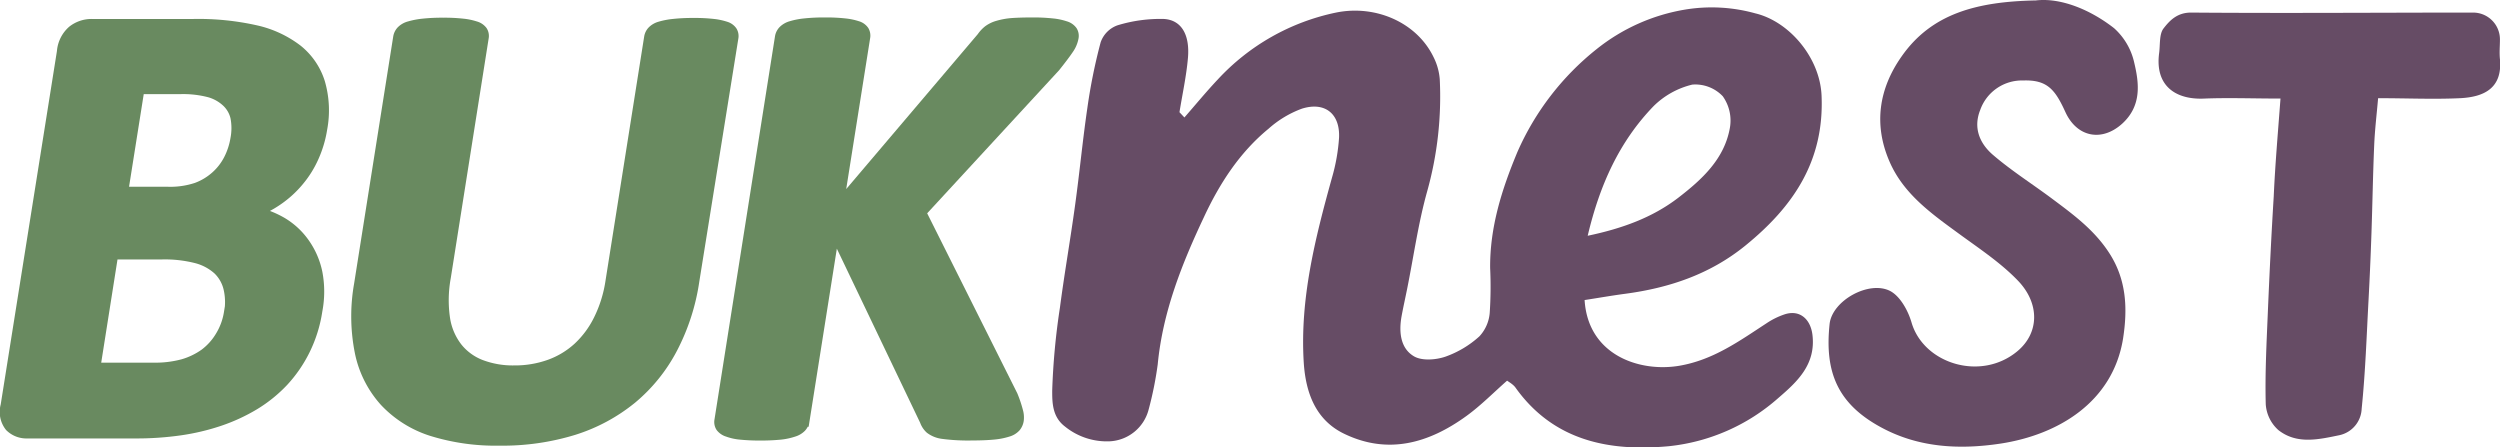 <svg xmlns="http://www.w3.org/2000/svg" viewBox="0 0 395.43 70.75"><defs><style>.cls-1{fill:#664c65;}.cls-2{fill:#698a60;stroke:#698a60;stroke-miterlimit:10;stroke-width:2px;}</style></defs><g id="Layer_2" data-name="Layer 2"><g id="Layer_1-2" data-name="Layer 1"><path class="cls-1" d="M187.34,18.58c1.75-2,3.44-4.06,5.27-6A35.2,35.2,0,0,1,211.27,2c6.3-1.31,12.82,1.56,15.46,7a9.43,9.43,0,0,1,1,3.54,55.66,55.66,0,0,1-2,17.76c-1.4,5-2.12,10.22-3.15,15.34-.3,1.5-.64,3-.91,4.49-.42,2.45-.14,5,2,6.24,1.26.73,3.43.56,4.94.05A15.89,15.89,0,0,0,234,53.2a6.17,6.17,0,0,0,1.63-3.68,62.42,62.42,0,0,0,.07-7.11c-.06-6.48,1.86-12.5,4.32-18.39A42.7,42.7,0,0,1,252.54,7.77,30.37,30.37,0,0,1,266.63,1.5a25.77,25.77,0,0,1,11,.61c5.38,1.28,10.23,7,10.49,13,.45,10.35-4.47,17.58-12.07,23.75-5.58,4.52-12,6.67-18.93,7.6-2.18.29-4.34.67-6.48,1,.54,8.76,8.76,11.46,15,10.39,5.36-.92,9.47-3.91,13.78-6.72a11.94,11.94,0,0,1,2.89-1.42c2.38-.76,4.07.78,4.37,3.26.56,4.7-2.43,7.43-5.42,10a30.92,30.92,0,0,1-17.32,7.61c-9.41.87-18.26-.84-24.28-9.34a3,3,0,0,0-.51-.49c-.18-.15-.38-.27-.77-.54-2.12,1.86-4.14,3.93-6.45,5.6-5.92,4.29-12.39,6.16-19.34,2.79-4.5-2.18-6.06-6.49-6.37-11.21-.64-10.07,1.8-19.69,4.46-29.28a29.61,29.61,0,0,0,1.12-6.32c.18-3.79-2.23-5.75-5.88-4.6a16.41,16.41,0,0,0-5.27,3.17c-4.58,3.76-7.75,8.67-10.23,14-3.49,7.4-6.51,15-7.3,23.27a56.11,56.11,0,0,1-1.46,7.23,6.7,6.7,0,0,1-6.08,4.94,10.52,10.52,0,0,1-7.15-2.35c-2-1.53-2-3.81-2-5.67a109,109,0,0,1,1.22-13.11c.71-5.42,1.66-10.81,2.4-16.22.71-5.12,1.19-10.26,1.94-15.37a87.12,87.12,0,0,1,2.1-10.38A4.37,4.37,0,0,1,176.77,4a23.1,23.1,0,0,1,7.32-1c2.78.16,4.13,2.49,3.81,6.17-.25,2.88-.88,5.72-1.34,8.58Zm63.79,18.71c5.44-1.14,10.22-2.87,14.31-6,3.75-2.89,7.31-6.13,8.18-11.07a6.63,6.63,0,0,0-1.13-5,6,6,0,0,0-4.8-1.84,13,13,0,0,0-6.15,3.42C256.09,22.44,253,29.36,251.13,37.29Z"/><path class="cls-1" d="M322,.07c3.75-.45,8.4,1.28,12.39,4.39a10.33,10.33,0,0,1,3.19,5.47c.79,3.31,1.16,6.76-1.83,9.56-3.24,3-7.22,2.25-9.06-1.76-1.61-3.52-2.83-5.13-6.67-5a7,7,0,0,0-6.8,4.65c-1.16,2.89-.05,5.34,2,7.11,2.92,2.51,6.21,4.59,9.31,6.9,3.32,2.48,6.62,4.88,9,8.49,2.88,4.34,3,9,2.28,13.67-1.64,10.13-10.36,15.23-19.35,16.61-6.59,1-13,.63-18.86-2.53-7-3.76-9-8.83-8.21-16.36.39-3.75,6.31-7,9.64-5.21,1.56.86,2.78,3.09,3.32,4.94,1.9,6.54,11,9.38,16.77,4.53,3.46-2.9,3.52-7.55.06-11.14-2.72-2.83-6.1-5.06-9.3-7.4-4.35-3.18-8.77-6.28-11-11.41-2.57-5.89-1.69-11.57,1.92-16.68C305.52,2.17,312.63.25,322,.07Z"/><path class="cls-1" d="M360.71,15.59c-4.3,0-8.16-.15-12,0-4.57.23-7.9-2-7.19-7.23.17-1.3,0-2.91.66-3.82,1-1.3,2.2-2.57,4.43-2.55,14.87.12,29.74,0,44.61,0a4.24,4.24,0,0,1,4.2,4.27c0,1-.11,2.06,0,3.08.43,4.67-2.6,6-6.27,6.19-4.25.2-8.52,0-13,0-.22,2.56-.52,5-.62,7.46-.2,4.61-.27,9.23-.43,13.85-.12,3.52-.27,7-.46,10.55-.31,5.75-.5,11.52-1.09,17.25a4.46,4.46,0,0,1-3.5,4.19c-3.33.69-6.75,1.49-9.67-.8a6,6,0,0,1-2-4.06c-.13-4.78.12-9.57.32-14.36.26-6.18.56-12.35.94-18.53C359.86,26.11,360.3,21.06,360.71,15.59Z"/><path class="cls-2" d="M50,49.07a21,21,0,0,1-1.93,6.21,20.73,20.73,0,0,1-3.38,4.92,21.71,21.71,0,0,1-4.56,3.68,28,28,0,0,1-5.49,2.53,34.93,34.93,0,0,1-6.17,1.46,48.59,48.59,0,0,1-7.11.48H4.31a3.52,3.52,0,0,1-2.6-1,3.55,3.55,0,0,1-.62-3.16L10,8.18A4.73,4.73,0,0,1,11.58,5a4.67,4.67,0,0,1,2.92-1H30.64a41.2,41.2,0,0,1,9.85,1,16.63,16.63,0,0,1,6.43,3,10.58,10.58,0,0,1,3.49,5.09,15.54,15.54,0,0,1,.35,7.26,17.29,17.29,0,0,1-1.3,4.39,15.64,15.64,0,0,1-2.33,3.75,16.11,16.11,0,0,1-3.28,3,17,17,0,0,1-4.13,2.09,14.59,14.59,0,0,1,4.77,1.74A11.34,11.34,0,0,1,48,38.56a12.2,12.2,0,0,1,2,4.6A15.73,15.73,0,0,1,50,49.07ZM37.44,22a9.15,9.15,0,0,0,0-3.48A5,5,0,0,0,36,16a6.83,6.83,0,0,0-2.76-1.57,16.59,16.59,0,0,0-4.76-.54h-6.6L19.24,30.54h7.31a13.32,13.32,0,0,0,4.62-.67A9.66,9.66,0,0,0,34.27,28a9.32,9.32,0,0,0,2.1-2.73A11.2,11.2,0,0,0,37.44,22Zm-1,27.52a9.8,9.8,0,0,0-.11-4,6.22,6.22,0,0,0-1.72-3,8.37,8.37,0,0,0-3.39-1.84,20.36,20.36,0,0,0-5.71-.64H17.73L14.84,58.36h9.44A16.82,16.82,0,0,0,29,57.79a11.48,11.48,0,0,0,3.5-1.69A9.8,9.8,0,0,0,35,53.32,10.38,10.38,0,0,0,36.41,49.52Z"/><path class="cls-2" d="M109.62,44.4A33.31,33.31,0,0,1,106.2,55a25.83,25.83,0,0,1-6.36,7.9,27.39,27.39,0,0,1-9.13,4.92A38.15,38.15,0,0,1,79,69.49,33.88,33.88,0,0,1,68.38,68,17.23,17.23,0,0,1,61,63.38a16.35,16.35,0,0,1-3.88-7.68A28.73,28.73,0,0,1,57,45l6.19-39.1A1.74,1.74,0,0,1,63.65,5a2.57,2.57,0,0,1,1.17-.65,11.83,11.83,0,0,1,2.08-.4,28,28,0,0,1,3.2-.15,26.3,26.3,0,0,1,3.11.15,9.19,9.19,0,0,1,1.92.4,1.88,1.88,0,0,1,1,.65,1.24,1.24,0,0,1,.18.89l-6,37.95a20.19,20.19,0,0,0-.11,6.64,10.07,10.07,0,0,0,2,4.64,9,9,0,0,0,3.79,2.76,14.43,14.43,0,0,0,5.34.92,16.37,16.37,0,0,0,5.67-.95,13.57,13.57,0,0,0,4.56-2.75,15.31,15.31,0,0,0,3.31-4.47,20.45,20.45,0,0,0,1.88-6l6.13-38.7a1.67,1.67,0,0,1,.44-.89,2.56,2.56,0,0,1,1.14-.65,11.3,11.3,0,0,1,2.08-.4,28.23,28.23,0,0,1,3.18-.15,25.63,25.63,0,0,1,3.08.15,9.25,9.25,0,0,1,1.9.4,1.71,1.71,0,0,1,.94.65,1.28,1.28,0,0,1,.16.89Z"/><path class="cls-2" d="M160.94,66.41a2,2,0,0,1-.43,1,2.46,2.46,0,0,1-1.15.69,10.32,10.32,0,0,1-2.18.43c-.91.09-2.05.14-3.4.14a30.46,30.46,0,0,1-4.61-.24,4,4,0,0,1-1.92-.75,2.87,2.87,0,0,1-.78-1.19L131.88,36l-4.83,30.5a1.8,1.8,0,0,1-.45.94,2.65,2.65,0,0,1-1.15.67,9.57,9.57,0,0,1-2,.43,31.24,31.24,0,0,1-3.21.14,29.7,29.7,0,0,1-3.13-.14,7.74,7.74,0,0,1-1.94-.43,2,2,0,0,1-1-.67,1.29,1.29,0,0,1-.17-.94L123.57,5.9a1.7,1.7,0,0,1,.48-.94,2.68,2.68,0,0,1,1.17-.65,11,11,0,0,1,2.07-.4,28.23,28.23,0,0,1,3.18-.15,27,27,0,0,1,3.16.15,9.19,9.19,0,0,1,1.92.4,1.71,1.71,0,0,1,.94.65,1.34,1.34,0,0,1,.15.94L132.3,33.27,155.46,6a4.71,4.71,0,0,1,1-1.07,4.56,4.56,0,0,1,1.4-.67A11,11,0,0,1,160,3.86c.84-.06,1.91-.1,3.2-.1a28.59,28.59,0,0,1,3.25.15,9,9,0,0,1,2,.42,1.86,1.86,0,0,1,1,.68,1.28,1.28,0,0,1,.16.89,4.42,4.42,0,0,1-.73,1.74c-.39.59-1.1,1.54-2.13,2.83l-21.3,23.1L160,62.63a18.85,18.85,0,0,1,.89,2.71A3.45,3.45,0,0,1,160.94,66.41Z"/></g></g></svg>